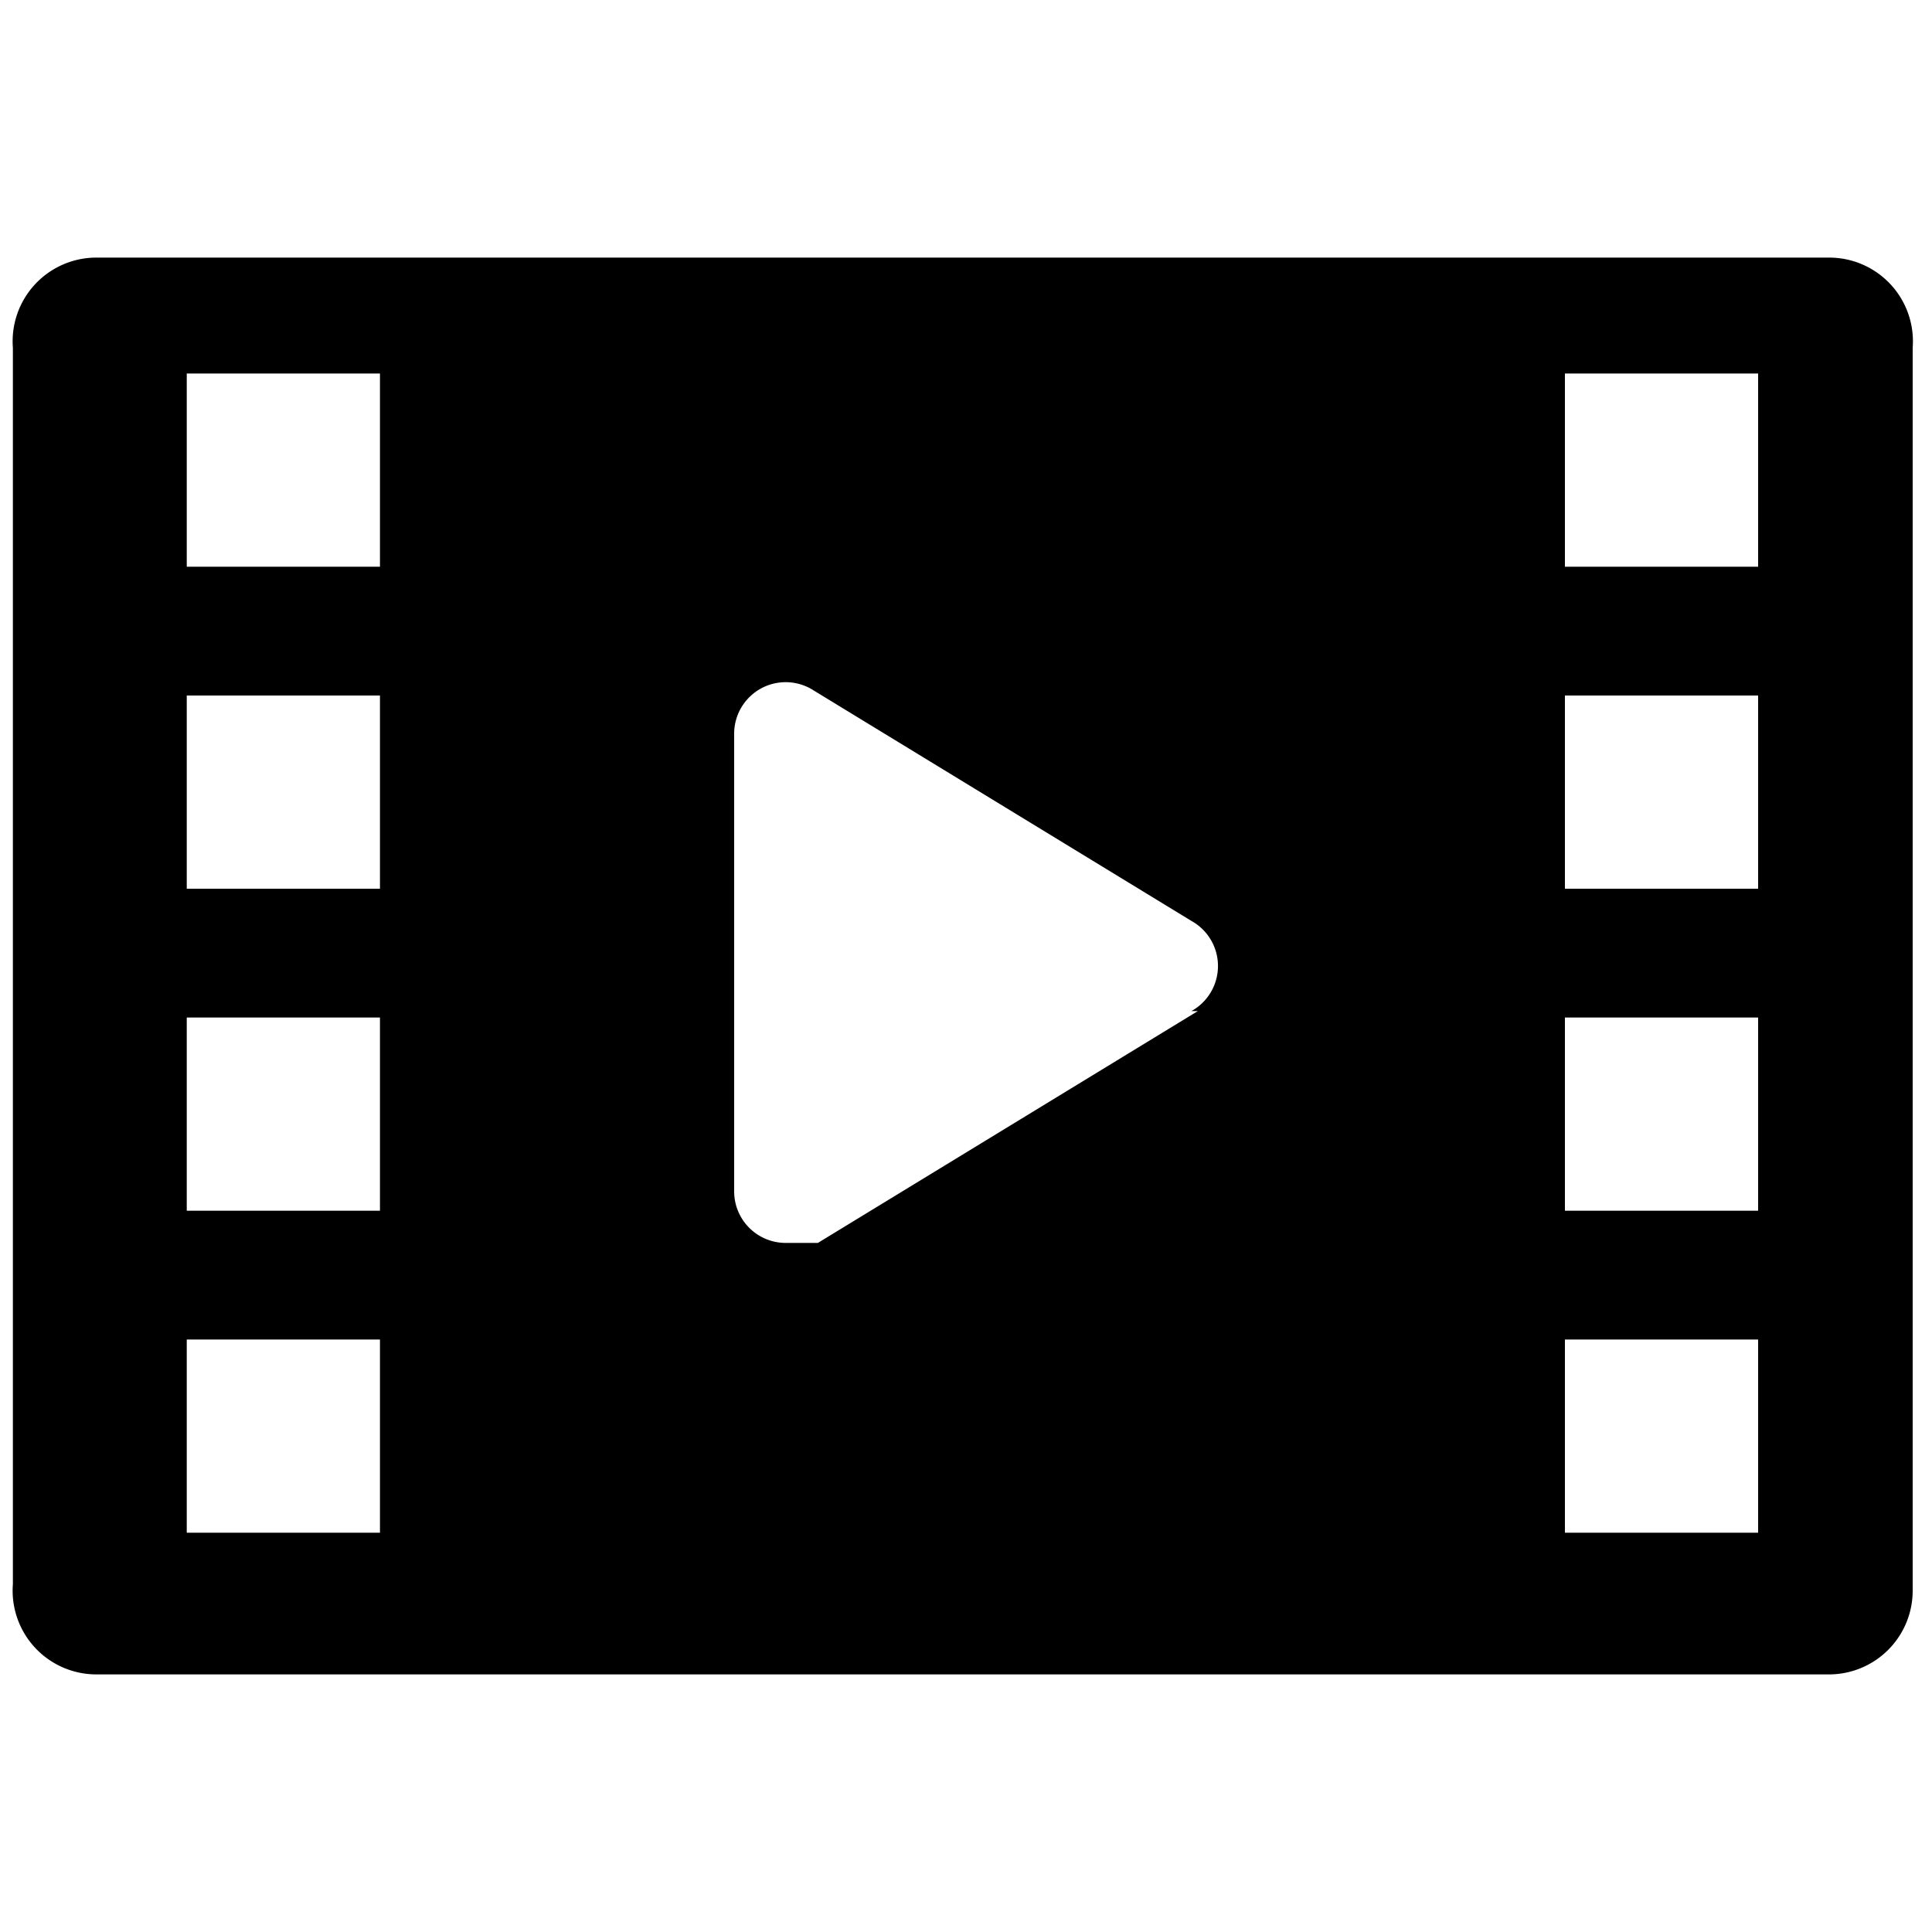 <svg xmlns="http://www.w3.org/2000/svg" viewBox="0 0 30 30"><path d="M28.4,4H1.5A1.3,1.3,0,0,0,.2,5.4V24.6A1.3,1.3,0,0,0,1.5,26H28.4a1.3,1.3,0,0,0,1.3-1.3V5.4A1.3,1.3,0,0,0,28.4,4ZM5.9,23.8h-3v-3h3Zm0-5h-3v-3h3Zm0-5h-3v-3h3Zm0-5h-3v-3h3Zm12.7,6.9-5.9,3.6h-.5a.8.8,0,0,1-.8-.8V11.4a.8.8,0,0,1,1.2-.7l5.9,3.6a.8.8,0,0,1,0,1.4Zm8.7,8.1h-3v-3h3Zm0-5h-3v-3h3Zm0-5h-3v-3h3Zm0-5h-3v-3h3Z"/></svg>